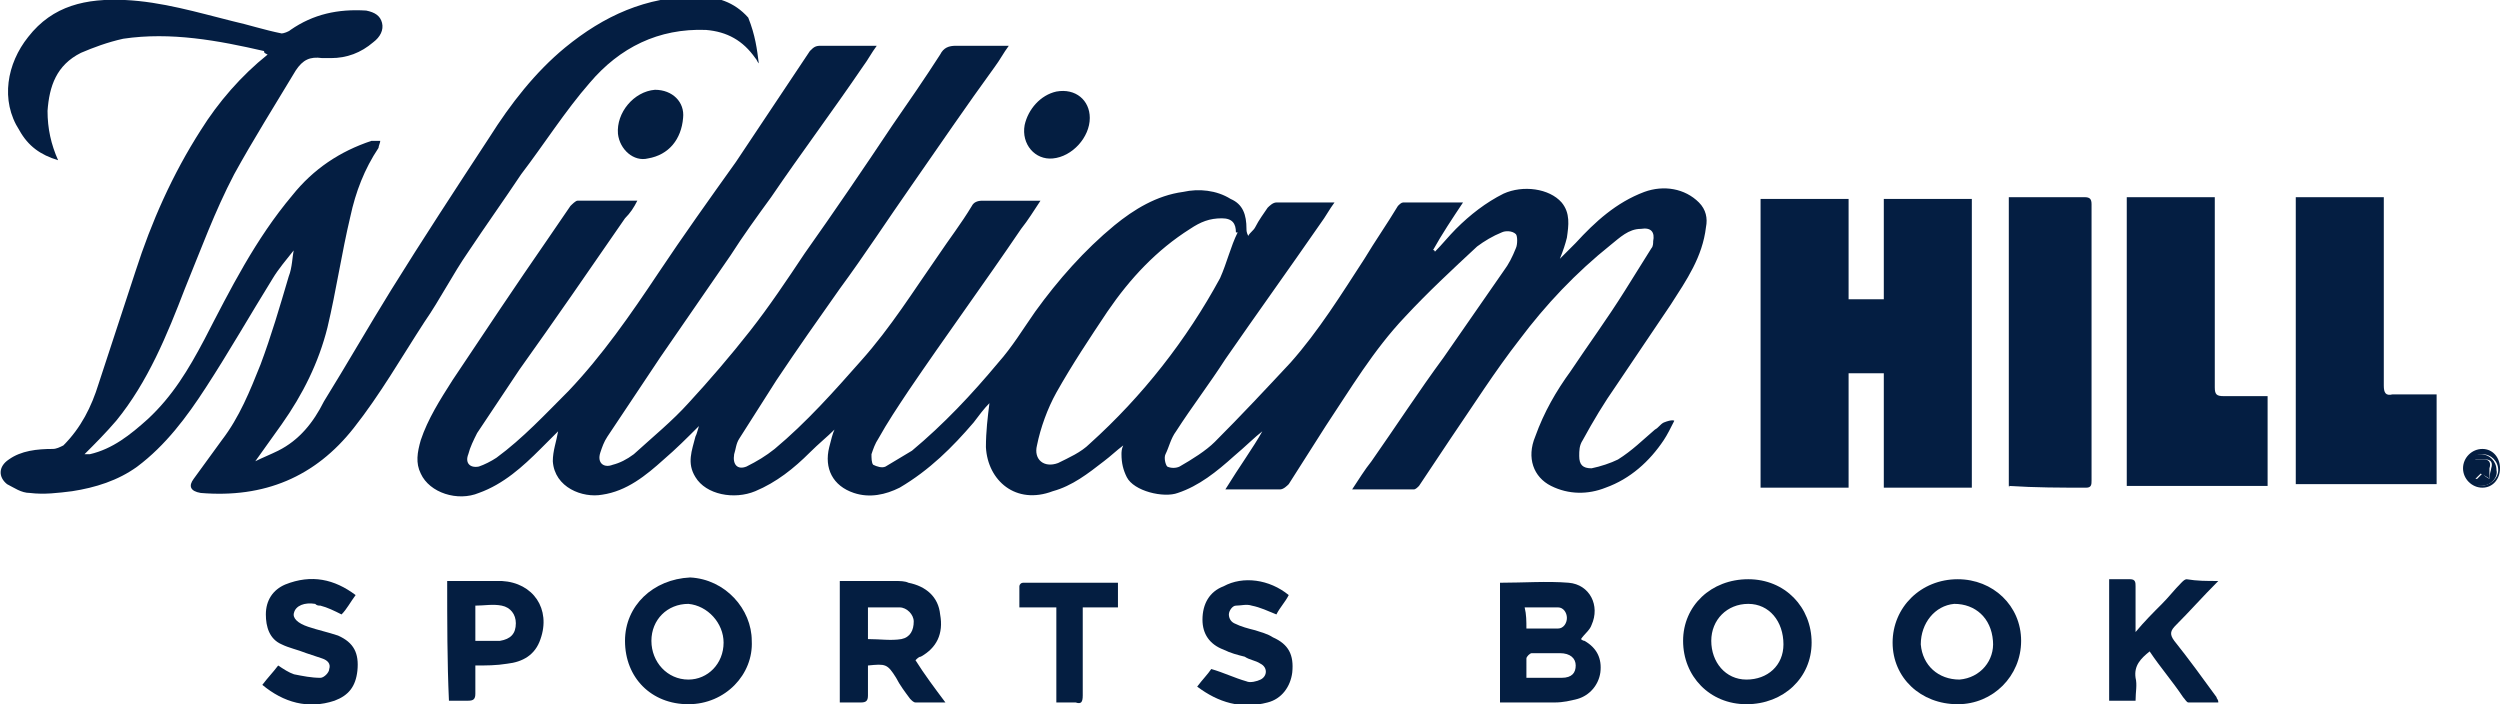 <?xml version="1.0" encoding="utf-8"?>
<!-- Generator: Adobe Illustrator 26.0.1, SVG Export Plug-In . SVG Version: 6.00 Build 0)  -->
<svg version="1.1" id="Layer_1" xmlns="http://www.w3.org/2000/svg" xmlns:xlink="http://www.w3.org/1999/xlink" x="0px" y="0px"
	 viewBox="0 0 142 40" style="enable-background:new 0 0 142 40;" xml:space="preserve">
<style type="text/css">
	.st0{fill:#041E42;}
	.st1{fill:#041E41;}
</style>
<g>
	<g>
		<path class="st0" d="M95.1,23.9c-0.2,0.4-0.4,0.8-0.6,1.1c-0.8,1.2-1.9,2.2-3.3,2.7c-1,0.4-2.1,0.4-3.1-0.1
			c-1-0.5-1.4-1.6-0.9-2.8c0.5-1.4,1.2-2.6,2-3.7c1-1.5,2.1-3,3.1-4.6c0.5-0.8,1-1.6,1.5-2.4c0.1-0.1,0.1-0.3,0.1-0.4
			c0.1-0.5-0.1-0.8-0.7-0.7c-0.7,0-1.2,0.5-1.7,0.9c-2,1.6-3.7,3.4-5.2,5.4c-1.4,1.8-2.6,3.7-3.9,5.6c-0.6,0.9-1.2,1.8-1.8,2.7
			c-0.1,0.1-0.2,0.2-0.3,0.2c-1.1,0-2.2,0-3.5,0c0.4-0.6,0.7-1.1,1.1-1.6c1.4-2,2.7-4,4.1-5.9c1.1-1.6,2.3-3.3,3.4-4.9
			c0.3-0.4,0.5-0.8,0.7-1.3c0.1-0.2,0.1-0.7,0-0.8c-0.2-0.2-0.6-0.2-0.8-0.1c-0.5,0.2-1,0.5-1.4,0.8c-1.4,1.3-2.8,2.6-4.1,4
			c-1.8,1.9-3.1,4.1-4.5,6.2c-0.7,1.1-1.4,2.2-2.1,3.3c-0.1,0.1-0.3,0.3-0.5,0.3c-1,0-2,0-3.1,0c0.8-1.3,1.6-2.4,2.1-3.3
			c-0.4,0.3-1,0.9-1.6,1.4c-1,0.9-2,1.7-3.2,2.1c-0.8,0.3-2.5-0.1-2.9-0.9c-0.2-0.4-0.3-0.8-0.3-1.3c0-0.1,0-0.3,0.1-0.5
			c-0.4,0.3-0.7,0.6-1.1,0.9c-0.9,0.7-1.8,1.4-2.9,1.7c-2.1,0.8-3.7-0.6-3.8-2.5c0-0.9,0.1-1.7,0.2-2.5c-0.3,0.3-0.6,0.7-0.9,1.1
			c-1.2,1.4-2.5,2.7-4.2,3.7c-0.8,0.4-1.7,0.6-2.6,0.3c-1.2-0.4-1.7-1.4-1.4-2.6c0.1-0.4,0.2-0.8,0.3-1c-0.4,0.4-0.9,0.8-1.4,1.3
			c-0.9,0.9-1.9,1.7-3.1,2.2c-1.2,0.5-2.8,0.2-3.4-0.8c-0.5-0.8-0.2-1.5,0-2.3c0.1-0.2,0.1-0.3,0.2-0.6c-0.7,0.7-1.3,1.3-2,1.9
			c-1,0.9-2.1,1.8-3.5,2c-1.1,0.2-2.7-0.4-2.8-1.9c0-0.6,0.2-1.1,0.3-1.7c-0.3,0.3-0.6,0.6-1,1c-1,1-2.1,2-3.5,2.5
			c-1.2,0.5-2.8,0-3.3-1.1c-0.3-0.6-0.2-1.2,0-1.9c0.4-1.2,1.1-2.3,1.8-3.4c1.8-2.7,3.6-5.4,5.4-8c0.4-0.6,0.9-1.3,1.3-1.9
			c0.1-0.1,0.3-0.3,0.4-0.3c1.1,0,2.2,0,3.4,0c-0.2,0.4-0.4,0.7-0.7,1c-2,2.9-4,5.8-6,8.6c-0.8,1.2-1.6,2.4-2.4,3.6
			c-0.2,0.4-0.4,0.8-0.5,1.2c-0.2,0.5,0.1,0.8,0.6,0.7c0.3-0.1,0.7-0.3,1-0.5c1.5-1.1,2.8-2.5,4.1-3.8c1.9-2,3.5-4.3,5.1-6.7
			c1.4-2.1,2.9-4.2,4.4-6.3C43.2,7.1,44.6,5,46,2.9c0.2-0.2,0.3-0.3,0.6-0.3c1,0,2.1,0,3.2,0c-0.3,0.4-0.5,0.8-0.8,1.2
			c-1.7,2.5-3.5,4.9-5.2,7.4c-0.8,1.1-1.6,2.2-2.3,3.3c-1.3,1.9-2.7,3.9-4,5.8c-1,1.5-2,3-3,4.5c-0.2,0.3-0.3,0.6-0.4,0.9
			c-0.2,0.6,0.2,0.9,0.7,0.7c0.4-0.1,0.8-0.3,1.2-0.6c1.1-1,2.2-1.9,3.1-2.9c1.2-1.3,2.4-2.7,3.5-4.1c1.1-1.4,2.1-2.9,3.1-4.4
			c1.7-2.4,3.4-4.9,5-7.3c0.9-1.3,1.8-2.6,2.7-4c0.2-0.4,0.5-0.5,0.9-0.5c1,0,2,0,3,0c-0.3,0.4-0.5,0.8-0.8,1.2
			c-1.6,2.2-3.1,4.4-4.7,6.7c-1.4,2-2.7,4-4.1,5.9c-1.2,1.7-2.4,3.4-3.6,5.2c-0.7,1.1-1.4,2.2-2.1,3.3c-0.2,0.3-0.2,0.6-0.3,0.9
			c-0.1,0.6,0.2,0.9,0.7,0.7c0.6-0.3,1.1-0.6,1.6-1c1.8-1.5,3.4-3.3,4.9-5c1.7-1.9,3-4,4.4-6c0.6-0.9,1.3-1.8,1.9-2.8
			c0.1-0.2,0.3-0.3,0.6-0.3c1.1,0,2.1,0,3.3,0c-0.4,0.6-0.7,1.1-1.1,1.6c-2.1,3.1-4.3,6.1-6.4,9.2c-0.6,0.9-1.2,1.8-1.7,2.7
			c-0.2,0.3-0.3,0.6-0.4,0.9c0,0.2,0,0.5,0.1,0.6c0.2,0.1,0.5,0.2,0.7,0.1c0.5-0.3,1-0.6,1.5-0.9c1.8-1.5,3.4-3.2,4.9-5
			c0.8-0.9,1.4-1.9,2.1-2.9c1.3-1.8,2.8-3.5,4.5-4.9c1.1-0.9,2.4-1.7,3.9-1.9c0.9-0.2,1.9-0.1,2.7,0.4c0.7,0.3,0.9,0.9,0.9,1.7
			c0,0.1,0,0.2,0.1,0.4c0.1-0.2,0.3-0.3,0.4-0.5c0.2-0.4,0.5-0.8,0.7-1.1c0.1-0.1,0.3-0.3,0.5-0.3c1.1,0,2.1,0,3.3,0
			c-0.3,0.4-0.5,0.8-0.8,1.2c-1.8,2.6-3.6,5.1-5.4,7.7c-0.9,1.4-1.9,2.7-2.8,4.1c-0.3,0.4-0.4,0.9-0.6,1.3c-0.1,0.2,0,0.6,0.1,0.7
			c0.2,0.1,0.5,0.1,0.7,0c0.7-0.4,1.5-0.9,2-1.4c1.5-1.5,2.9-3,4.3-4.5c1.6-1.8,2.9-3.9,4.2-5.9c0.6-1,1.3-2,1.9-3
			c0.1-0.1,0.2-0.2,0.3-0.2c1.1,0,2.2,0,3.4,0c-0.6,0.9-1.2,1.8-1.7,2.7c0,0,0.1,0,0.1,0.1c0.4-0.4,0.8-0.9,1.2-1.3
			c0.8-0.8,1.7-1.5,2.7-2c1.1-0.5,2.6-0.3,3.3,0.5c0.5,0.6,0.4,1.3,0.3,2c-0.1,0.4-0.2,0.7-0.4,1.2c0.4-0.4,0.6-0.6,0.9-0.9
			c1.1-1.2,2.3-2.3,3.9-2.9c1.1-0.4,2.3-0.2,3.1,0.6c0.4,0.4,0.5,0.9,0.4,1.4c-0.2,1.7-1.1,3-2,4.4c-1,1.5-2.1,3.1-3.1,4.6
			c-0.7,1-1.3,2-1.9,3.1c-0.2,0.3-0.2,0.6-0.2,0.9c0,0.5,0.2,0.7,0.7,0.7c0.5-0.1,1.1-0.3,1.5-0.5c0.8-0.5,1.4-1.1,2.1-1.7
			c0.2-0.1,0.3-0.3,0.5-0.4C95,23.8,95.1,23.9,95.1,23.9z M70.3,13.2c0,0-0.1,0-0.1,0c0-0.5-0.2-0.8-0.8-0.8c-0.7,0-1.2,0.2-1.8,0.6
			c-1.9,1.2-3.4,2.8-4.7,4.7c-1,1.5-2,3-2.9,4.6c-0.5,0.9-0.9,2-1.1,3c-0.2,0.8,0.4,1.3,1.2,1c0.6-0.3,1.3-0.6,1.8-1.1
			c3-2.7,5.5-5.9,7.4-9.4C69.7,14.9,69.9,14,70.3,13.2z"/>
		<path class="st0" d="M16.7,14.2c-0.4,0.5-0.9,1.1-1.2,1.6C14.2,17.9,13,20,11.7,22c-1.1,1.7-2.3,3.3-3.9,4.5
			c-1.1,0.8-2.4,1.2-3.7,1.4C3.3,28,2.5,28.1,1.7,28c-0.5,0-0.9-0.3-1.3-0.5c-0.5-0.4-0.5-1,0.1-1.4c0.7-0.5,1.6-0.6,2.5-0.6
			c0.2,0,0.4-0.1,0.6-0.2c1-1,1.6-2.2,2-3.5c0.7-2.1,1.4-4.3,2.1-6.4c0.9-2.8,2.1-5.5,3.7-8c1-1.6,2.3-3.1,3.8-4.3C15,3,15,3,15,2.9
			c-2.6-0.6-5.3-1.1-8-0.7C6.1,2.4,5.3,2.7,4.6,3C3.2,3.7,2.8,4.9,2.7,6.3c0,1,0.2,1.9,0.6,2.8c-1-0.3-1.7-0.8-2.2-1.7
			C0,5.7,0.4,3.6,1.6,2.1C3,0.3,4.9-0.1,7.1,0c2.1,0.1,4.1,0.7,6.1,1.2C14.1,1.4,15,1.7,16,1.9c0.1,0,0.4-0.1,0.5-0.2
			c1.3-0.9,2.7-1.2,4.3-1.1c0.5,0.1,0.8,0.3,0.9,0.7c0.1,0.4-0.1,0.8-0.5,1.1c-0.7,0.6-1.5,0.9-2.4,0.9c-0.2,0-0.4,0-0.5,0
			c-0.7-0.1-1.1,0.1-1.5,0.7c-1.2,2-2.4,3.9-3.5,5.9c-1.1,2.1-1.9,4.3-2.8,6.5c-1,2.6-2.1,5.3-3.9,7.5c-0.6,0.7-1.2,1.3-1.8,1.9
			c0.1,0,0.2,0,0.3,0c1.3-0.3,2.3-1.1,3.3-2c1.4-1.3,2.3-2.8,3.2-4.5c1.5-2.9,2.9-5.7,5-8.2c1.2-1.5,2.7-2.5,4.5-3.1
			c0.1,0,0.3,0,0.5,0c0,0.1-0.1,0.3-0.1,0.4c-0.8,1.2-1.3,2.5-1.6,3.9c-0.5,2.1-0.8,4.2-1.3,6.3c-0.5,2-1.4,3.8-2.6,5.5
			c-0.5,0.7-1,1.4-1.5,2.1c0.4-0.2,0.9-0.4,1.3-0.6c1.2-0.6,2-1.6,2.6-2.8c1.3-2.1,2.5-4.2,3.8-6.3c1.8-2.9,3.7-5.8,5.6-8.7
			c1.2-1.9,2.6-3.7,4.3-5.1c2.2-1.8,4.6-2.9,7.5-2.9c1.1,0,2.1,0.3,2.9,1.2C42.9,2,43,2.8,43.1,3.6c-0.1-0.1-0.1-0.2-0.2-0.3
			c-0.7-1-1.6-1.5-2.8-1.6c-2.7-0.1-4.9,1-6.6,3c-1.4,1.6-2.6,3.5-3.9,5.2c-1,1.5-2,2.9-3,4.4c-0.9,1.3-1.6,2.7-2.5,4
			c-1.3,2-2.5,4.1-4,6c-2.2,2.8-5.1,4-8.7,3.7c-0.6-0.1-0.7-0.4-0.4-0.8c0.5-0.7,1.1-1.5,1.6-2.2c1-1.3,1.6-2.8,2.2-4.3
			c0.6-1.6,1.1-3.3,1.6-5c0.2-0.5,0.2-1.1,0.3-1.6C16.8,14.2,16.7,14.2,16.7,14.2z"/>
		<path class="st0" d="M112,27.7c-1.7,0-3.3,0-5,0c0-2.2,0-4.3,0-6.5c-0.7,0-1.3,0-2,0c0,2.1,0,4.3,0,6.5c-1.7,0-3.3,0-5,0
			c0-5.5,0-10.9,0-16.4c1.6,0,3.3,0,5,0c0,1.9,0,3.8,0,5.7c0.7,0,1.3,0,2,0c0-1.9,0-3.8,0-5.7c1.7,0,3.3,0,5,0
			C112,16.7,112,22.2,112,27.7z"/>
		<path class="st0" d="M130.4,11.2c1.7,0,3.3,0,5,0c0,0.2,0,0.3,0,0.4c0,3.4,0,6.9,0,10.3c0,0.4,0.1,0.6,0.5,0.5c0.8,0,1.6,0,2.5,0
			c0,1.7,0,3.4,0,5.1c-2.7,0-5.3,0-8,0C130.4,22.2,130.4,16.7,130.4,11.2z"/>
		<path class="st0" d="M128.8,22.5c0,1.7,0,3.4,0,5.1c-2.7,0-5.3,0-8,0c0-5.5,0-10.9,0-16.4c1.6,0,3.3,0,5,0c0,0.2,0,0.4,0,0.7
			c0,3.4,0,6.7,0,10.1c0,0.4,0.1,0.5,0.5,0.5C127.2,22.5,128,22.5,128.8,22.5z"/>
		<path class="st0" d="M114.1,27.6c0-5.4,0-10.9,0-16.4c0.2,0,0.4,0,0.6,0c1.2,0,2.4,0,3.7,0c0.3,0,0.4,0.1,0.4,0.4
			c0,5.2,0,10.5,0,15.7c0,0.2,0,0.4-0.3,0.4C117.1,27.7,115.6,27.7,114.1,27.6C114.2,27.7,114.1,27.7,114.1,27.6z"/>
		<path class="st1" d="M85.2,39.9c0-2.3,0-4.6,0-6.8c1.3,0,2.7-0.1,3.9,0c1.2,0.1,1.8,1.3,1.3,2.4c-0.1,0.3-0.4,0.5-0.6,0.8
			c0,0,0.1,0.1,0.2,0.1c0.7,0.4,1,1,0.9,1.8c-0.1,0.7-0.6,1.3-1.3,1.5c-0.4,0.1-0.8,0.2-1.3,0.2C87.4,39.9,86.3,39.9,85.2,39.9z
			 M86.7,38.5c0.7,0,1.3,0,2,0c0.6,0,0.8-0.3,0.8-0.7c0-0.4-0.3-0.7-0.9-0.7c-0.5,0-1.1,0-1.6,0c-0.1,0-0.3,0.2-0.3,0.3
			C86.7,37.7,86.7,38.1,86.7,38.5z M86.7,35.7c0.6,0,1.2,0,1.8,0c0.3,0,0.5-0.3,0.5-0.6c0-0.3-0.2-0.6-0.5-0.6c-0.6,0-1.2,0-1.9,0
			C86.7,34.9,86.7,35.3,86.7,35.7z"/>
		<path class="st1" d="M52,37.5c0.5,0.8,1.1,1.6,1.7,2.4c-0.6,0-1.2,0-1.7,0c-0.1,0-0.2-0.1-0.3-0.2c-0.3-0.4-0.6-0.8-0.8-1.2
			c-0.5-0.8-0.6-0.8-1.6-0.7c0,0.6,0,1.2,0,1.7c0,0.3-0.1,0.4-0.4,0.4c-0.4,0-0.8,0-1.2,0c0-2.3,0-4.6,0-6.9c0.2,0,0.3,0,0.5,0
			c0.9,0,1.7,0,2.6,0c0.3,0,0.6,0,0.8,0.1c1,0.2,1.7,0.8,1.8,1.8c0.2,1.1-0.2,1.9-1.1,2.4C52.2,37.3,52.1,37.4,52,37.5z M49.3,36.3
			c0.7,0,1.3,0.1,1.9,0c0.5-0.1,0.7-0.5,0.7-1c0-0.4-0.4-0.8-0.8-0.8c-0.6,0-1.2,0-1.8,0C49.3,35.1,49.3,35.7,49.3,36.3z"/>
		<path class="st1" d="M111.2,32.9c2,0,3.6,1.5,3.6,3.5c0,2-1.6,3.6-3.6,3.6c-2.1,0-3.7-1.5-3.7-3.5
			C107.5,34.5,109.1,32.9,111.2,32.9z M113.2,36.4c-0.1-1.3-1-2.1-2.2-2.1c-1.1,0.1-1.9,1.1-1.9,2.3c0.1,1.2,1,2,2.2,2
			C112.5,38.5,113.3,37.5,113.2,36.4z"/>
		<path class="st1" d="M95.6,36.4c0-2,1.6-3.5,3.7-3.5c2.1,0,3.6,1.6,3.6,3.6c0,2-1.6,3.5-3.7,3.5C97.1,40,95.6,38.4,95.6,36.4z
			 M97.2,36.4c0,1.2,0.8,2.2,2,2.2c1.2,0,2.1-0.8,2.1-2c0-1.3-0.8-2.3-2-2.3C98.1,34.3,97.2,35.2,97.2,36.4z"/>
		<path class="st1" d="M42.7,36.4c0.1,1.9-1.5,3.6-3.6,3.6c-2.1,0-3.6-1.5-3.6-3.6c0-2,1.6-3.5,3.7-3.6
			C41.2,32.9,42.7,34.6,42.7,36.4z M39.1,38.6c1.1,0,2-0.9,2-2.1c0-1.1-0.9-2.1-2-2.2c-1.2,0-2.1,0.9-2.1,2.1
			C37,37.6,37.9,38.6,39.1,38.6z"/>
		<path class="st1" d="M126,33c-0.9,0.9-1.6,1.7-2.4,2.5c-0.3,0.3-0.4,0.5-0.1,0.9c0.8,1,1.6,2.1,2.4,3.2c0,0.1,0.1,0.1,0.1,0.3
			c-0.6,0-1.2,0-1.7,0c-0.1,0-0.2-0.2-0.3-0.3c-0.6-0.9-1.3-1.7-1.9-2.6c-0.5,0.4-0.9,0.8-0.8,1.5c0.1,0.4,0,0.8,0,1.3
			c-0.5,0-1,0-1.5,0c0-2.3,0-4.5,0-6.9c0.4,0,0.8,0,1.2,0c0.3,0,0.3,0.2,0.3,0.4c0,0.8,0,1.6,0,2.6c0.5-0.6,1-1.1,1.5-1.6
			c0.4-0.4,0.7-0.8,1.1-1.2c0.1-0.1,0.2-0.2,0.3-0.2C124.8,33,125.3,33,126,33z"/>
		<path class="st1" d="M25.4,33c1,0,2.1,0,3.1,0c1.8,0.1,2.8,1.6,2.2,3.3c-0.3,0.9-1,1.3-1.9,1.4c-0.6,0.1-1.2,0.1-1.8,0.1
			c0,0.5,0,1.1,0,1.6c0,0.3-0.1,0.4-0.4,0.4c-0.3,0-0.7,0-1.1,0C25.4,37.6,25.4,35.3,25.4,33z M27,36.4c0.5,0,1,0,1.4,0
			c0.6-0.1,0.9-0.4,0.9-1c0-0.5-0.3-0.9-0.8-1c-0.5-0.1-1,0-1.5,0C27,35.1,27,35.8,27,36.4z"/>
		<path class="st1" d="M73.2,33.8c-0.2,0.4-0.5,0.7-0.7,1.1c-0.5-0.2-0.9-0.4-1.4-0.5c-0.3-0.1-0.6,0-0.9,0c-0.2,0-0.4,0.3-0.4,0.5
			c0,0.2,0.1,0.4,0.3,0.5c0.4,0.2,0.8,0.3,1.2,0.4c0.3,0.1,0.7,0.2,1,0.4c0.9,0.4,1.2,1,1.1,2c-0.1,0.8-0.6,1.5-1.4,1.7
			c-1.5,0.4-2.8,0-4-0.9c0.3-0.4,0.6-0.7,0.8-1c0.7,0.2,1.3,0.5,2,0.7c0.2,0.1,0.6,0,0.8-0.1c0.4-0.2,0.4-0.7,0-0.9
			c-0.3-0.2-0.6-0.2-0.9-0.4c-0.4-0.1-0.8-0.2-1.2-0.4c-0.8-0.3-1.2-0.9-1.2-1.7c0-0.9,0.4-1.6,1.2-1.9
			C70.6,32.7,72.1,32.9,73.2,33.8z"/>
		<path class="st1" d="M20.2,33.8c-0.3,0.4-0.5,0.8-0.8,1.1c-0.4-0.2-0.8-0.4-1.2-0.5c-0.1,0-0.2,0-0.3-0.1
			c-0.6-0.1-1.1,0.1-1.2,0.5c-0.1,0.3,0.2,0.6,0.8,0.8c0.6,0.2,1.1,0.3,1.7,0.5c0.9,0.4,1.2,1,1.1,2c-0.1,0.9-0.5,1.4-1.3,1.7
			c-1.5,0.5-2.9,0.1-4.1-0.9c0.3-0.4,0.6-0.7,0.9-1.1c0.3,0.2,0.6,0.4,0.9,0.5c0.5,0.1,1,0.2,1.5,0.2c0.2,0,0.5-0.3,0.5-0.5
			c0.1-0.3-0.1-0.5-0.4-0.6c-0.3-0.1-0.6-0.2-0.9-0.3c-0.5-0.2-1-0.3-1.4-0.5c-0.7-0.3-0.9-1-0.9-1.7c0-0.8,0.4-1.4,1.1-1.7
			C17.7,32.6,19,32.9,20.2,33.8z"/>
		<path class="st1" d="M60,39.9c0-1.8,0-3.6,0-5.4c-0.7,0-1.4,0-2.1,0c0-0.4,0-0.8,0-1.2c0-0.1,0.1-0.2,0.2-0.2c1.8,0,3.6,0,5.4,0
			c0,0.5,0,0.9,0,1.4c-0.7,0-1.3,0-2,0c0,0.3,0,0.5,0,0.8c0,1.4,0,2.8,0,4.2c0,0.4-0.1,0.5-0.4,0.4C60.8,39.9,60.4,39.9,60,39.9z"/>
		<path class="st1" d="M61.9,6.7c0,1.1-1,2.2-2.1,2.3c-1,0.1-1.8-0.8-1.6-1.9c0.2-0.9,0.9-1.7,1.8-1.9C61.1,5,61.9,5.7,61.9,6.7z"/>
		<path class="st1" d="M38.8,6.7c-0.1,1.2-0.8,2.1-2,2.3c-0.8,0.2-1.6-0.5-1.7-1.4c-0.1-1.2,0.9-2.4,2.1-2.5
			C38.2,5.1,38.9,5.8,38.8,6.7z"/>
		<path class="st1" d="M142,26.6c0,0.6-0.4,1.1-1,1.1c-0.6,0-1.1-0.5-1.1-1.1c0-0.6,0.5-1.1,1.1-1.1C141.6,25.5,142,26,142,26.6z
			 M140.9,27.6c0.5,0,1-0.4,1-0.9c0-0.5-0.4-0.9-0.9-0.9c-0.5,0-0.9,0.4-0.9,0.9C140,27.1,140.4,27.5,140.9,27.6z"/>
		<path class="st1" d="M140.9,27.6c-0.5,0-0.9-0.4-0.9-0.9c0-0.5,0.4-0.9,0.9-0.9c0.5,0,0.9,0.4,0.9,0.9
			C141.9,27.1,141.5,27.6,140.9,27.6z M141.4,27.2c0-0.3,0.1-0.5,0.1-0.6c0.1-0.3,0-0.5-0.3-0.5c-0.2,0-0.4,0-0.6,0
			c0,0.4,0,0.8,0,1.1c0,0,0.1,0,0.1,0c0.1-0.1,0.2-0.2,0.3-0.3C141.1,27,141.2,27.1,141.4,27.2z"/>
		<path class="st1" d="M141.4,27.2c-0.1-0.1-0.3-0.2-0.5-0.3c-0.1,0.1-0.2,0.2-0.3,0.3c0,0-0.1,0-0.1,0c0-0.4,0-0.7,0-1.1
			c0.2,0,0.4,0,0.6,0c0.3,0,0.4,0.2,0.3,0.5C141.4,26.7,141.4,26.9,141.4,27.2z"/>
	</g>
</g>
</svg>
